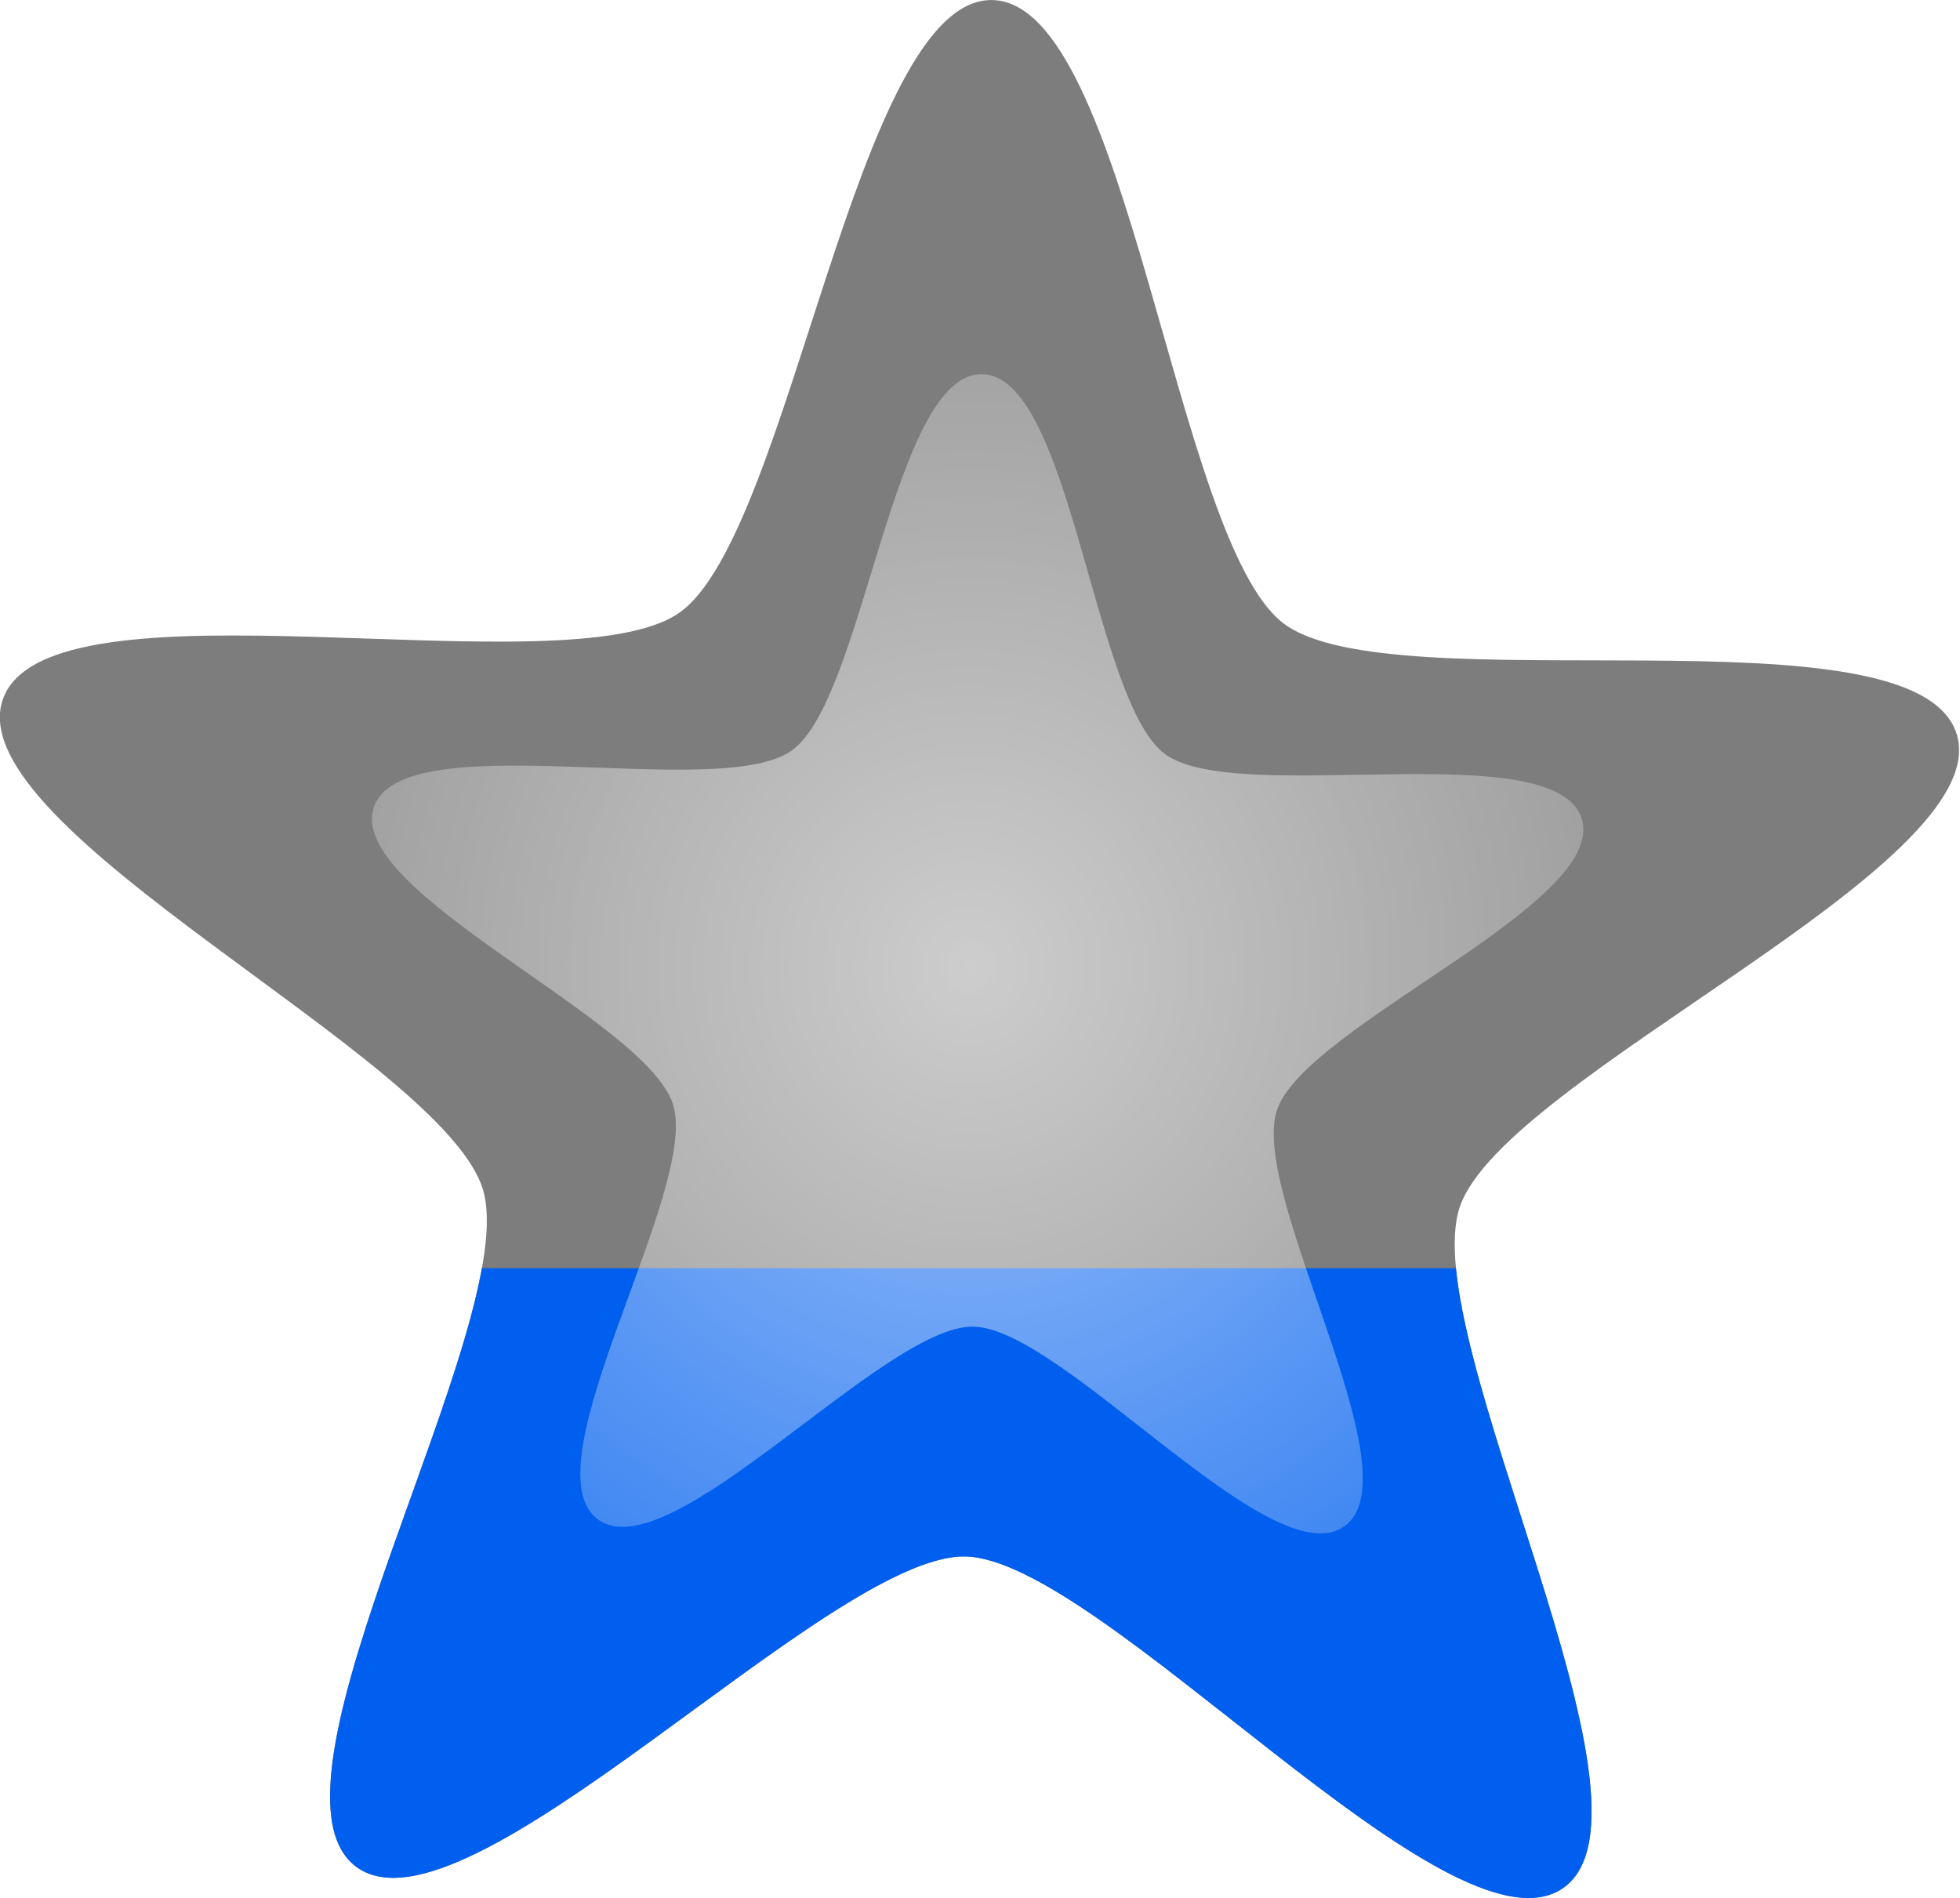 <?xml version="1.0" encoding="UTF-8" standalone="no"?>
<!-- Created with Inkscape (http://www.inkscape.org/) -->

<svg
   width="80mm"
   height="77.472mm"
   viewBox="0 0 80 77.472"
   version="1.1"
   id="svg5"
   inkscape:version="1.2 (dc2aedaf03, 2022-05-15)"
   sodipodi:docname="nerstars5.svg"
   xmlns:inkscape="http://www.inkscape.org/namespaces/inkscape"
   xmlns:sodipodi="http://sodipodi.sourceforge.net/DTD/sodipodi-0.dtd"
   xmlns:xlink="http://www.w3.org/1999/xlink"
   xmlns="http://www.w3.org/2000/svg"
   xmlns:svg="http://www.w3.org/2000/svg">
  <sodipodi:namedview
     id="namedview7"
     pagecolor="#505050"
     bordercolor="#eeeeee"
     borderopacity="1"
     inkscape:showpageshadow="0"
     inkscape:pageopacity="0"
     inkscape:pagecheckerboard="0"
     inkscape:deskcolor="#505050"
     inkscape:document-units="mm"
     showgrid="false"
     inkscape:zoom="0.914906"
     inkscape:cx="-241.00837"
     inkscape:cy="556.34131"
     inkscape:window-width="1444"
     inkscape:window-height="1209"
     inkscape:window-x="1052"
     inkscape:window-y="115"
     inkscape:window-maximized="0"
     inkscape:current-layer="layer1" />
  <defs
     id="defs2">
    <linearGradient
       inkscape:collect="always"
       id="linearGradient1853">
      <stop
         style="stop-color:#ffffff;stop-opacity:1;"
         offset="0"
         id="stop1849" />
      <stop
         style="stop-color:#ffffff;stop-opacity:0;"
         offset="1"
         id="stop1851" />
    </linearGradient>
    <radialGradient
       inkscape:collect="always"
       xlink:href="#linearGradient1853"
       id="radialGradient1944-7"
       cx="73.061"
       cy="71.431"
       fx="73.061"
       fy="71.431"
       r="24.723"
       gradientTransform="matrix(-0.042,1.931,-1.891,-0.041,192.24,-59.468)"
       gradientUnits="userSpaceOnUse" />
    <filter
       inkscape:collect="always"
       style="color-interpolation-filters:sRGB"
       id="filter1946-5"
       x="-0.057"
       y="-0.06"
       width="1.114"
       height="1.119">
      <feGaussianBlur
         inkscape:collect="always"
         stdDeviation="1.177"
         id="feGaussianBlur1948-6" />
    </filter>
    <clipPath
       clipPathUnits="userSpaceOnUse"
       id="clipPath6143">
      <rect
         style="opacity:0.783;fill:#d6d6d6;stroke-width:0.266"
         id="rect6145"
         width="82.05"
         height="26.027"
         x="13.618"
         y="91.831"
         rx="0.584"
         ry="3.759" />
    </clipPath>
  </defs>
  <g
     inkscape:label="Layer 1"
     inkscape:groupmode="layer"
     id="layer1"
     transform="translate(-0.732,-1.02)">
    <path
       sodipodi:type="star"
       style="fill:#7d7d7d;fill-opacity:1;stroke-width:0.265"
       id="path1521-3"
       inkscape:flatsided="false"
       sodipodi:sides="5"
       sodipodi:cx="54.078869"
       sodipodi:cy="82.41967"
       sodipodi:r1="42.360432"
       sodipodi:r2="21.180216"
       sodipodi:arg1="0.96007036"
       sodipodi:arg2="1.5883889"
       inkscape:rounded="0.2"
       inkscape:randomized="0"
       d="m 78.371,117.123 c -4.609,3.226 -19.04,-13.427 -24.665,-13.526 -5.625,-0.099 -20.633,16.037 -25.125,12.65 -4.493,-3.386 6.886,-22.257 5.242,-27.637 -1.644,-5.38 -21.627,-14.667 -19.795,-19.986 1.832,-5.319 23.296,-0.328 27.905,-3.555 4.609,-3.226 7.266,-25.101 12.891,-25.002 5.625,0.099 7.511,22.054 12.004,25.44 4.493,3.386 26.118,-0.846 27.762,4.534 1.644,5.38 -18.653,13.958 -20.486,19.278 -1.832,5.319 8.876,24.578 4.267,27.805 z"
       inkscape:transform-center-x="-0.22806593"
       inkscape:transform-center-y="-3.8254305"
       transform="matrix(0.99,0,0,1,-13.044,-39.045)" />
    <path
       sodipodi:type="star"
       style="fill:#005fee;fill-opacity:1;stroke-width:0.265"
       id="path1521-6"
       inkscape:flatsided="false"
       sodipodi:sides="5"
       sodipodi:cx="54.078869"
       sodipodi:cy="82.41967"
       sodipodi:r1="42.360432"
       sodipodi:r2="21.180216"
       sodipodi:arg1="0.96007036"
       sodipodi:arg2="1.5883889"
       inkscape:rounded="0.2"
       inkscape:randomized="0"
       d="m 78.371,117.123 c -4.609,3.226 -19.04,-13.427 -24.665,-13.526 -5.625,-0.099 -20.633,16.037 -25.125,12.65 -4.493,-3.386 6.886,-22.257 5.242,-27.637 -1.644,-5.38 -21.627,-14.667 -19.795,-19.986 1.832,-5.319 23.296,-0.328 27.905,-3.555 4.609,-3.226 7.266,-25.101 12.891,-25.002 5.625,0.099 7.511,22.054 12.004,25.44 4.493,3.386 26.118,-0.846 27.762,4.534 1.644,5.38 -18.653,13.958 -20.486,19.278 -1.832,5.319 8.876,24.578 4.267,27.805 z"
       inkscape:transform-center-x="-0.22806593"
       inkscape:transform-center-y="-3.8254305"
       transform="matrix(0.99,0,0,1,-13.044,-39.045)"
       clip-path="url(#clipPath6143)" />
    <path
       sodipodi:type="star"
       style="opacity:0.783;fill:url(#radialGradient1944-7);fill-opacity:1;stroke-width:0.265;filter:url(#filter1946-5)"
       id="path1787-2"
       inkscape:flatsided="false"
       sodipodi:sides="5"
       sodipodi:cx="54.368065"
       sodipodi:cy="80.395325"
       sodipodi:r1="25.919395"
       sodipodi:r2="12.959698"
       sodipodi:arg1="0.95184386"
       sodipodi:arg2="1.5801624"
       inkscape:rounded="0.212"
       inkscape:randomized="0"
       d="m 69.406,101.506 c -2.972,2.117 -11.511,-8.118 -15.159,-8.152 -3.649,-0.034 -12.378,10.039 -15.309,7.866 -2.932,-2.172 4.163,-13.456 3.068,-16.936 -1.095,-3.481 -13.372,-8.67 -12.212,-12.129 1.16,-3.46 14.084,-0.198 17.056,-2.315 2.972,-2.117 4.113,-15.397 7.762,-15.363 3.649,0.034 4.541,13.333 7.473,15.505 2.932,2.172 15.914,-0.846 17.009,2.635 1.095,3.481 -11.277,8.439 -12.437,11.898 -1.16,3.46 5.723,14.874 2.751,16.991 z"
       inkscape:transform-center-x="-0.075000615"
       inkscape:transform-center-y="-2.4030176"
       transform="translate(-13.804,-38.184)" />
  </g>
</svg>
